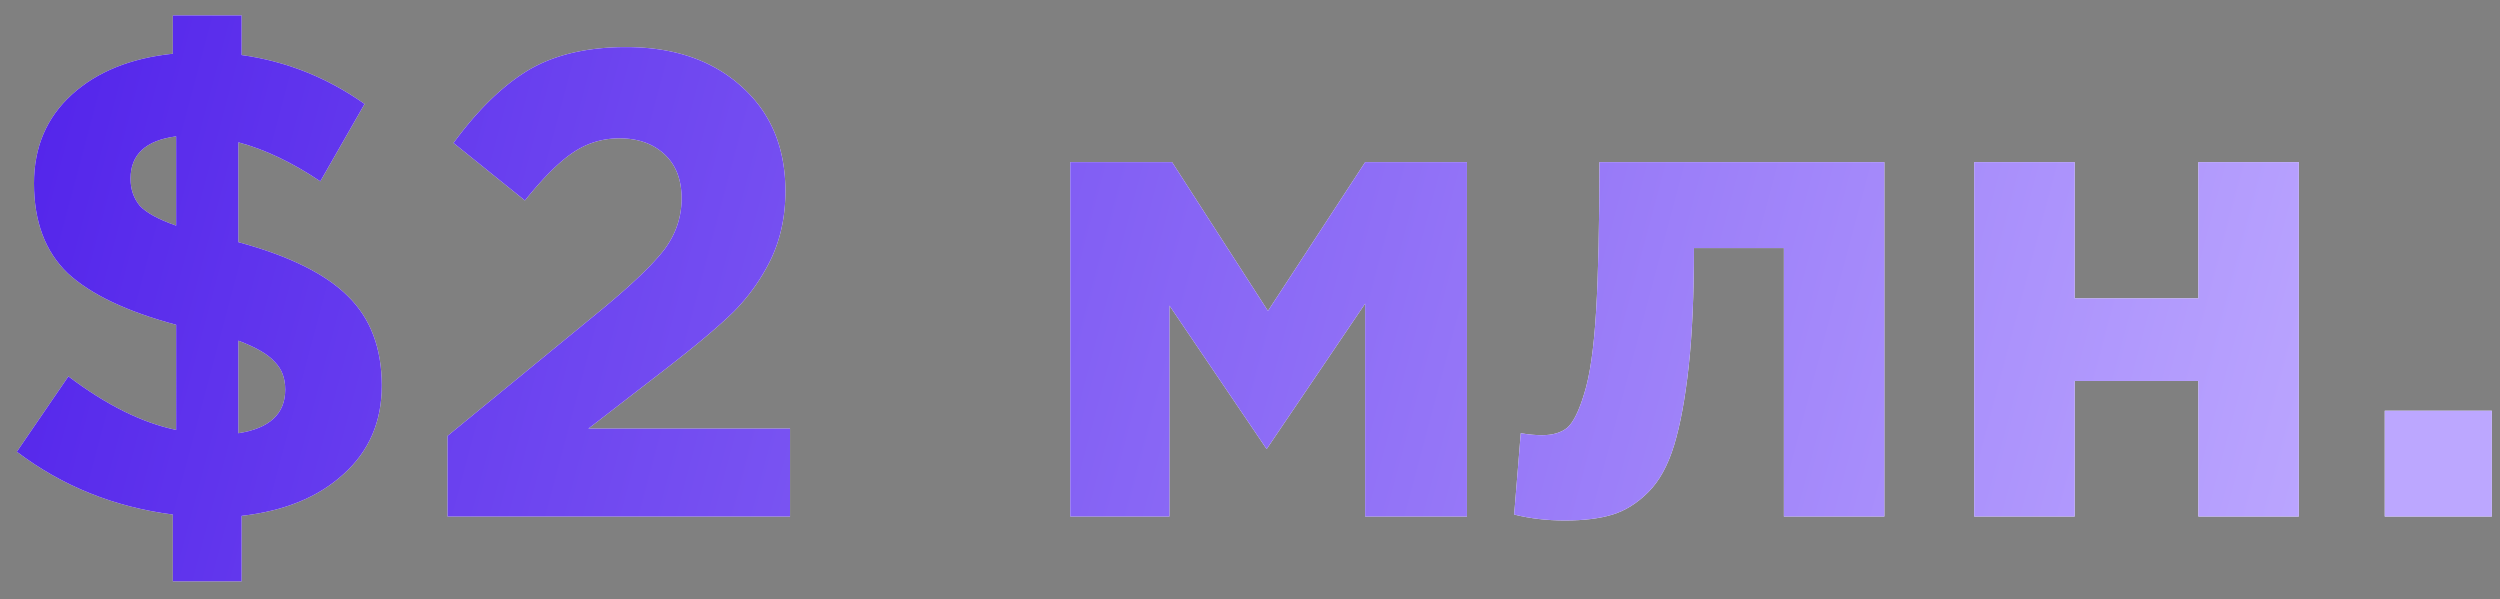 <svg width="121" height="29" fill="none" xmlns="http://www.w3.org/2000/svg"><rect width="100%" height="100%" fill="#808080" stroke="none"/><path d="M8.366 28.136v-3.232c-2.837-.363-5.354-1.376-7.552-3.04l2.496-3.648c1.835 1.387 3.574 2.25 5.216 2.592V15.72c-2.39-.64-4.138-1.472-5.248-2.496-1.088-1.045-1.632-2.496-1.632-4.352 0-1.75.608-3.179 1.824-4.288 1.216-1.11 2.848-1.77 4.896-1.984V.744h3.328v1.92c2.155.299 4.139 1.088 5.952 2.368l-2.144 3.744c-1.365-.917-2.688-1.547-3.968-1.888v4.832c2.454.662 4.224 1.536 5.312 2.624 1.088 1.067 1.632 2.507 1.632 4.32 0 1.75-.618 3.179-1.856 4.288-1.216 1.11-2.858 1.781-4.928 2.016v3.168H8.366Zm.16-17.216V6.6c-1.472.192-2.208.875-2.208 2.048 0 .512.15.95.448 1.312.32.341.907.661 1.76.96Zm3.008 10.048c1.515-.235 2.272-.939 2.272-2.112 0-.555-.17-1.003-.512-1.344-.32-.363-.906-.704-1.76-1.024v4.48Z" fill="#fff"/><path d="M8.366 28.136v-3.232c-2.837-.363-5.354-1.376-7.552-3.04l2.496-3.648c1.835 1.387 3.574 2.25 5.216 2.592V15.72c-2.39-.64-4.138-1.472-5.248-2.496-1.088-1.045-1.632-2.496-1.632-4.352 0-1.75.608-3.179 1.824-4.288 1.216-1.11 2.848-1.77 4.896-1.984V.744h3.328v1.92c2.155.299 4.139 1.088 5.952 2.368l-2.144 3.744c-1.365-.917-2.688-1.547-3.968-1.888v4.832c2.454.662 4.224 1.536 5.312 2.624 1.088 1.067 1.632 2.507 1.632 4.32 0 1.75-.618 3.179-1.856 4.288-1.216 1.11-2.858 1.781-4.928 2.016v3.168H8.366Zm.16-17.216V6.6c-1.472.192-2.208.875-2.208 2.048 0 .512.15.95.448 1.312.32.341.907.661 1.76.96Zm3.008 10.048c1.515-.235 2.272-.939 2.272-2.112 0-.555-.17-1.003-.512-1.344-.32-.363-.906-.704-1.76-1.024v4.48Z" fill="url(#a)"/><path d="M21.662 25v-3.904l7.456-6.112c1.472-1.216 2.485-2.187 3.04-2.912.554-.746.832-1.568.832-2.464 0-.917-.278-1.632-.832-2.144-.555-.512-1.28-.768-2.176-.768-.832 0-1.59.235-2.272.704-.662.448-1.43 1.216-2.304 2.304L21.95 6.92c1.173-1.6 2.378-2.773 3.616-3.52 1.258-.747 2.837-1.12 4.736-1.12 2.325 0 4.192.64 5.6 1.92 1.408 1.259 2.112 2.944 2.112 5.056 0 1.216-.235 2.315-.704 3.296a9.487 9.487 0 0 1-1.824 2.56c-.747.726-1.867 1.664-3.36 2.816l-3.648 2.816h9.76V25H21.662Z" fill="#fff"/><path d="M21.662 25v-3.904l7.456-6.112c1.472-1.216 2.485-2.187 3.04-2.912.554-.746.832-1.568.832-2.464 0-.917-.278-1.632-.832-2.144-.555-.512-1.28-.768-2.176-.768-.832 0-1.59.235-2.272.704-.662.448-1.43 1.216-2.304 2.304L21.95 6.92c1.173-1.6 2.378-2.773 3.616-3.52 1.258-.747 2.837-1.12 4.736-1.12 2.325 0 4.192.64 5.6 1.92 1.408 1.259 2.112 2.944 2.112 5.056 0 1.216-.235 2.315-.704 3.296a9.487 9.487 0 0 1-1.824 2.56c-.747.726-1.867 1.664-3.36 2.816l-3.648 2.816h9.76V25H21.662Z" fill="url(#b)"/><path d="M51.801 25V7.848h4.928l4.64 7.2 4.704-7.2h4.928V25h-4.928V14.696l-4.768 7.04-4.704-6.944V25h-4.8Z" fill="#fff"/><path d="M51.801 25V7.848h4.928l4.64 7.2 4.704-7.2h4.928V25h-4.928V14.696l-4.768 7.04-4.704-6.944V25h-4.8Z" fill="url(#c)"/><path d="M77.412 7.848h13.791V25H86.34V12.008h-4.352c0 2.262-.085 4.17-.255 5.728-.171 1.558-.406 2.827-.704 3.808-.3.982-.715 1.739-1.249 2.272-.533.534-1.109.896-1.727 1.088-.62.192-1.387.288-2.305.288-.874 0-1.695-.096-2.463-.288l.32-3.936c.383.064.725.096 1.023.096.513 0 .918-.117 1.217-.352.298-.256.576-.81.832-1.664.277-.874.469-2.208.575-4 .107-1.813.16-4.213.16-7.2Z" fill="#fff"/><path d="M77.412 7.848h13.791V25H86.34V12.008h-4.352c0 2.262-.085 4.17-.255 5.728-.171 1.558-.406 2.827-.704 3.808-.3.982-.715 1.739-1.249 2.272-.533.534-1.109.896-1.727 1.088-.62.192-1.387.288-2.305.288-.874 0-1.695-.096-2.463-.288l.32-3.936c.383.064.725.096 1.023.096.513 0 .918-.117 1.217-.352.298-.256.576-.81.832-1.664.277-.874.469-2.208.575-4 .107-1.813.16-4.213.16-7.2Z" fill="url(#d)"/><path d="M111.263 7.848V25h-4.864v-6.56h-5.984V25h-4.864V7.848h4.864v6.592h5.984V7.848h4.864Z" fill="#fff"/><path d="M111.263 7.848V25h-4.864v-6.56h-5.984V25h-4.864V7.848h4.864v6.592h5.984V7.848h4.864Z" fill="url(#e)"/><path d="M115.422 25v-5.12h5.184V25h-5.184Z" fill="#fff"/><path d="M115.422 25v-5.12h5.184V25h-5.184Z" fill="url(#f)"/><defs><linearGradient id="a" x1="-11.5" y1="-4" x2="112.5" y2="29" gradientUnits="userSpaceOnUse"><stop stop-color="#4614E8"/><stop offset="1" stop-color="#BCA7FF"/></linearGradient><linearGradient id="b" x1="-11.5" y1="-4" x2="112.5" y2="29" gradientUnits="userSpaceOnUse"><stop stop-color="#4614E8"/><stop offset="1" stop-color="#BCA7FF"/></linearGradient><linearGradient id="c" x1="-11.5" y1="-4" x2="112.5" y2="29" gradientUnits="userSpaceOnUse"><stop stop-color="#4614E8"/><stop offset="1" stop-color="#BCA7FF"/></linearGradient><linearGradient id="d" x1="-11.5" y1="-4" x2="112.5" y2="29" gradientUnits="userSpaceOnUse"><stop stop-color="#4614E8"/><stop offset="1" stop-color="#BCA7FF"/></linearGradient><linearGradient id="e" x1="-11.5" y1="-4" x2="112.5" y2="29" gradientUnits="userSpaceOnUse"><stop stop-color="#4614E8"/><stop offset="1" stop-color="#BCA7FF"/></linearGradient><linearGradient id="f" x1="-11.5" y1="-4" x2="112.5" y2="29" gradientUnits="userSpaceOnUse"><stop stop-color="#4614E8"/><stop offset="1" stop-color="#BCA7FF"/></linearGradient></defs></svg>